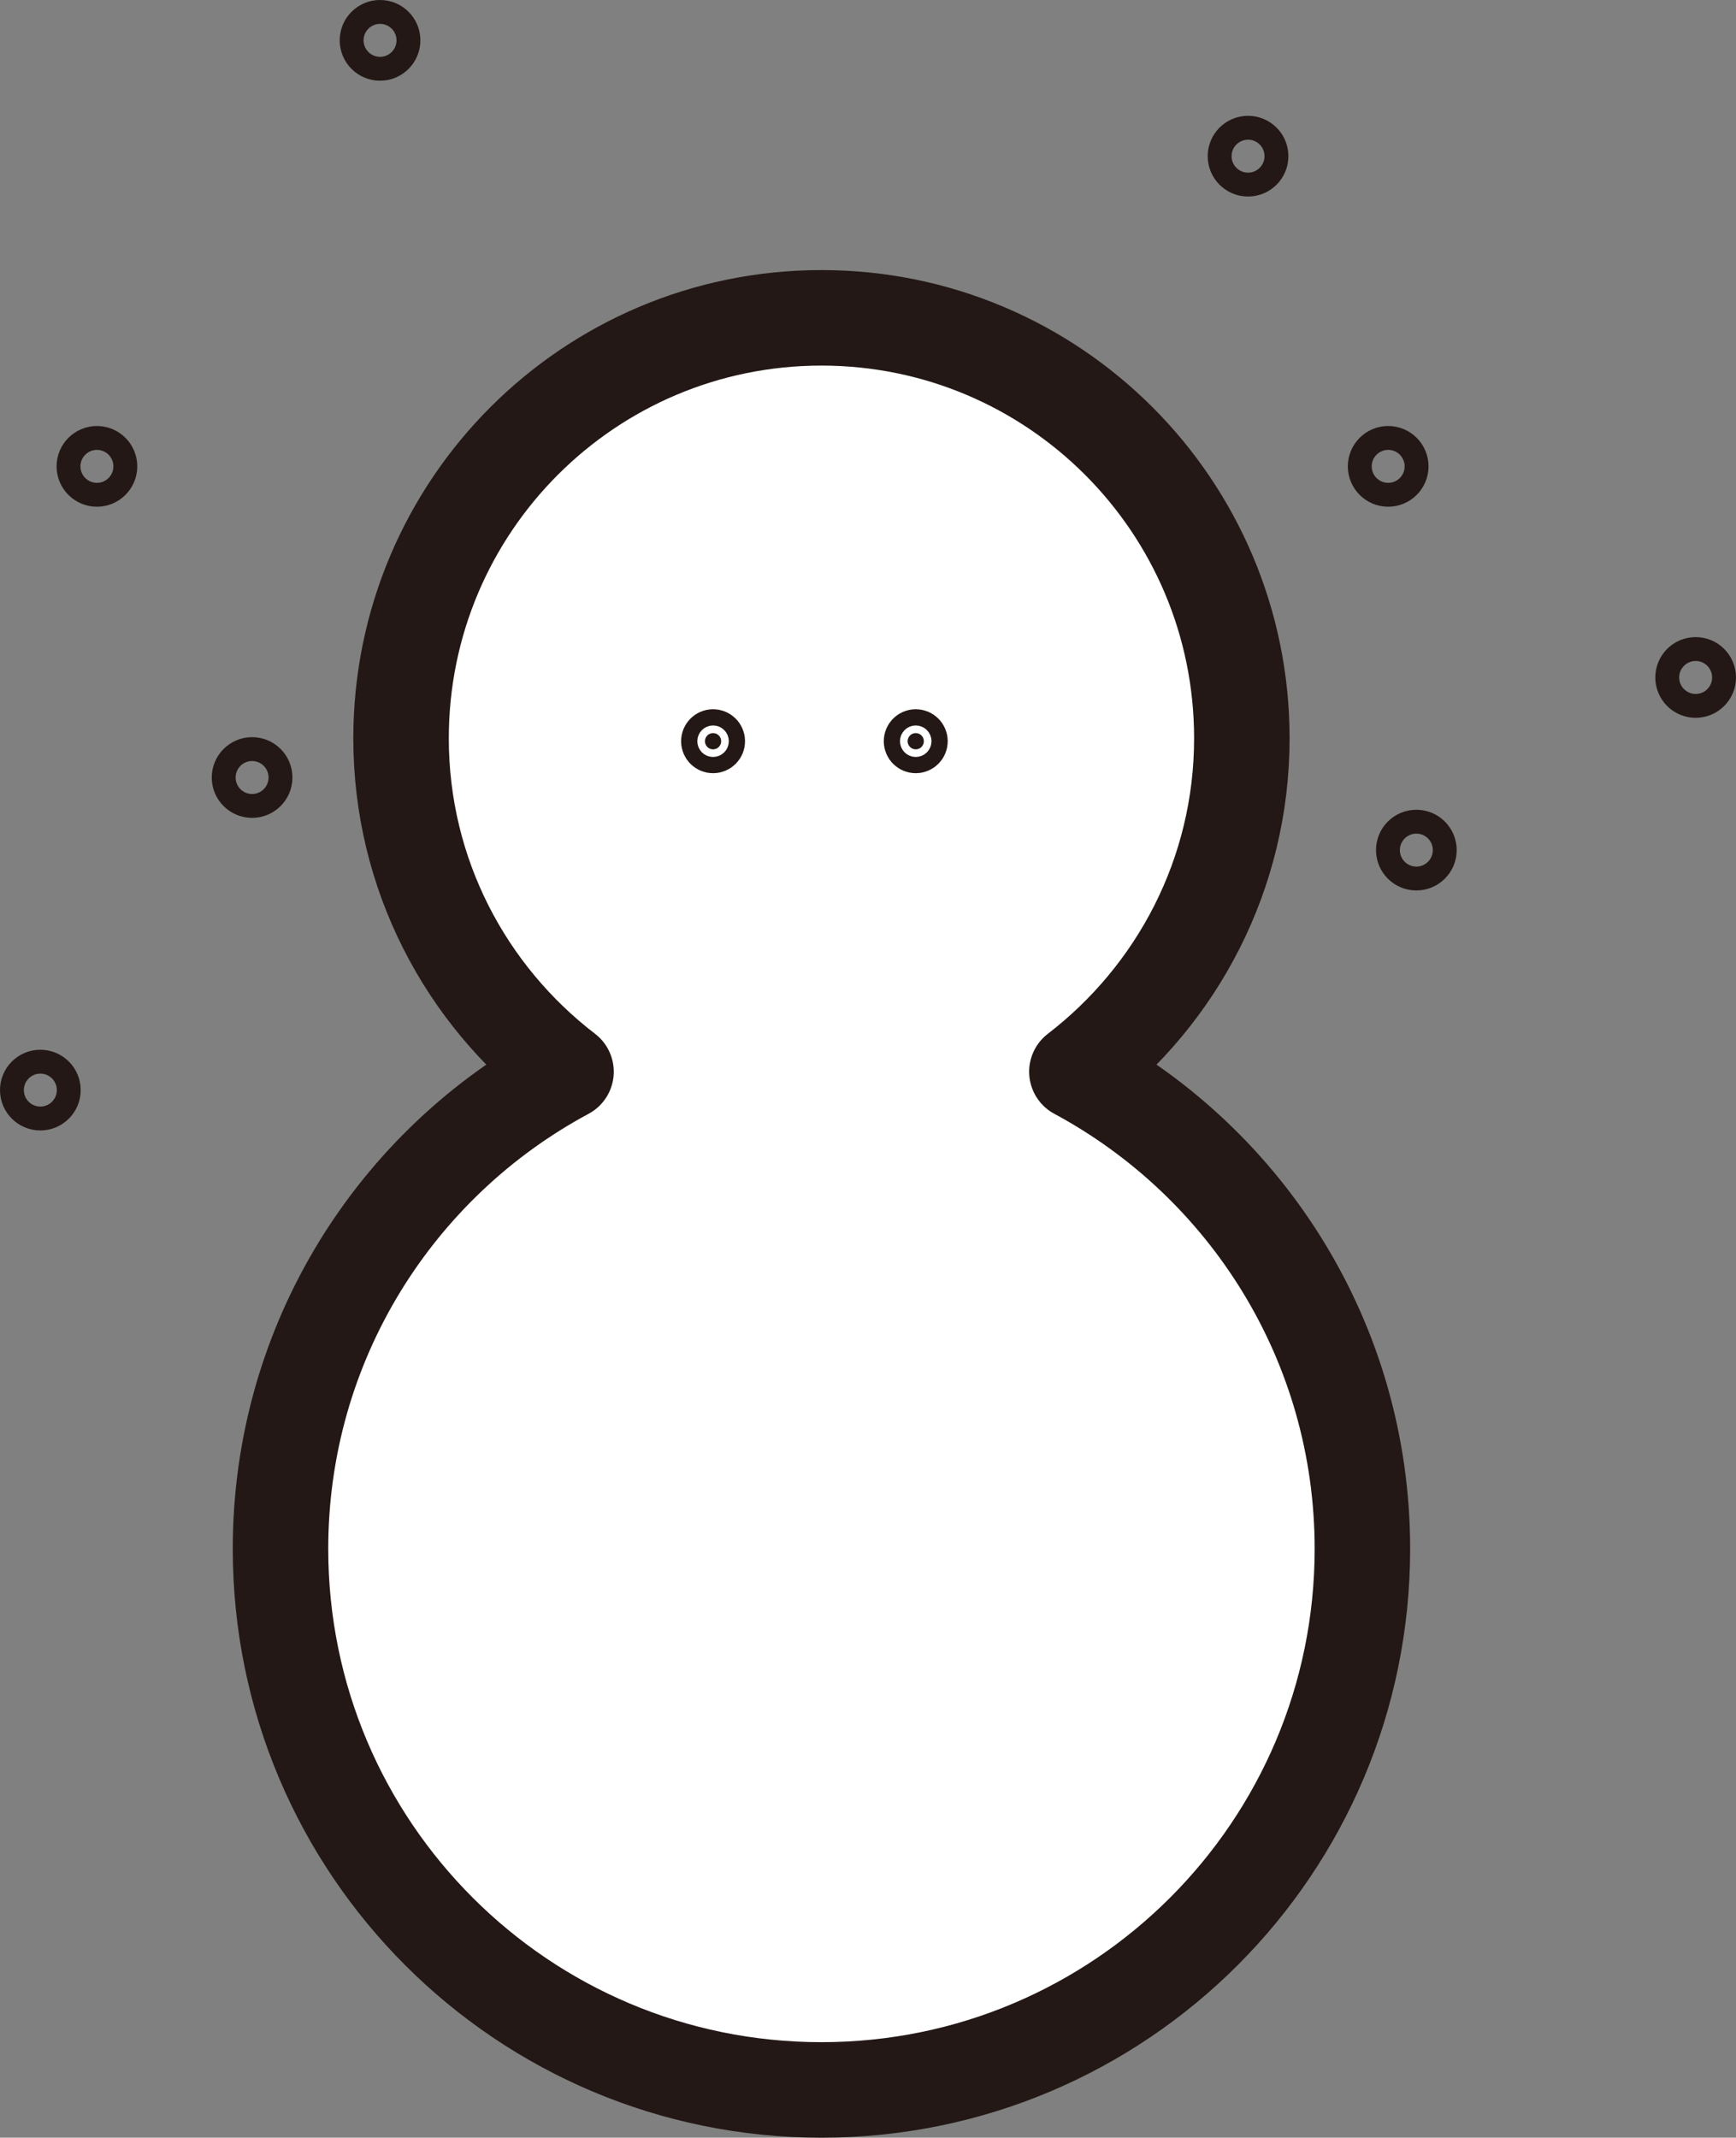 <?xml version="1.0" encoding="UTF-8"?>
<svg id="_レイヤー_1" data-name="レイヤー 1" xmlns="http://www.w3.org/2000/svg" viewBox="0 0 72.72 89.52">
  <rect x="0" y="0" width="72.72" height="89.52" fill="#808080" stroke="none"/>
  <defs>
    <style>
      .cls-1 {
        fill: none;
      }

      .cls-1, .cls-2, .cls-3 {
        stroke: #231815;
        stroke-linejoin: round;
      }

      .cls-2 {
        fill: #fff;
        stroke-width: 4px;
      }

      .cls-3 {
        fill: #231815;
        stroke-width: 2px;
      }
    </style>
  </defs>
  <path class="cls-2" d="M45.11,44.88c4.19-3.22,6.91-8.27,6.91-13.96,0-9.73-7.88-17.61-17.61-17.61s-17.61,7.88-17.61,17.61c0,5.69,2.71,10.74,6.91,13.96-7.12,3.82-11.96,11.33-11.96,19.98,0,12.52,10.15,22.66,22.66,22.66s22.66-10.15,22.66-22.66c0-8.64-4.84-16.15-11.96-19.98Z"/>
  <circle class="cls-3" cx="29.87" cy="31.04" r=".34"/>
  <circle class="cls-1" cx="1.69" cy="45.65" r="1.19"/>
  <circle class="cls-1" cx="58.15" cy="19.53" r="1.19"/>
  <circle class="cls-1" cx="15.92" cy="1.69" r="1.19"/>
  <circle class="cls-1" cx="59.33" cy="35.6" r="1.19"/>
  <circle class="cls-1" cx="71.03" cy="28.37" r="1.19"/>
  <circle class="cls-1" cx="52.28" cy="6.54" r="1.19"/>
  <circle class="cls-1" cx="4.06" cy="19.53" r="1.19"/>
  <circle class="cls-1" cx="10.56" cy="32.56" r="1.19"/>
  <circle class="cls-3" cx="38.36" cy="31.04" r=".34"/>
</svg>